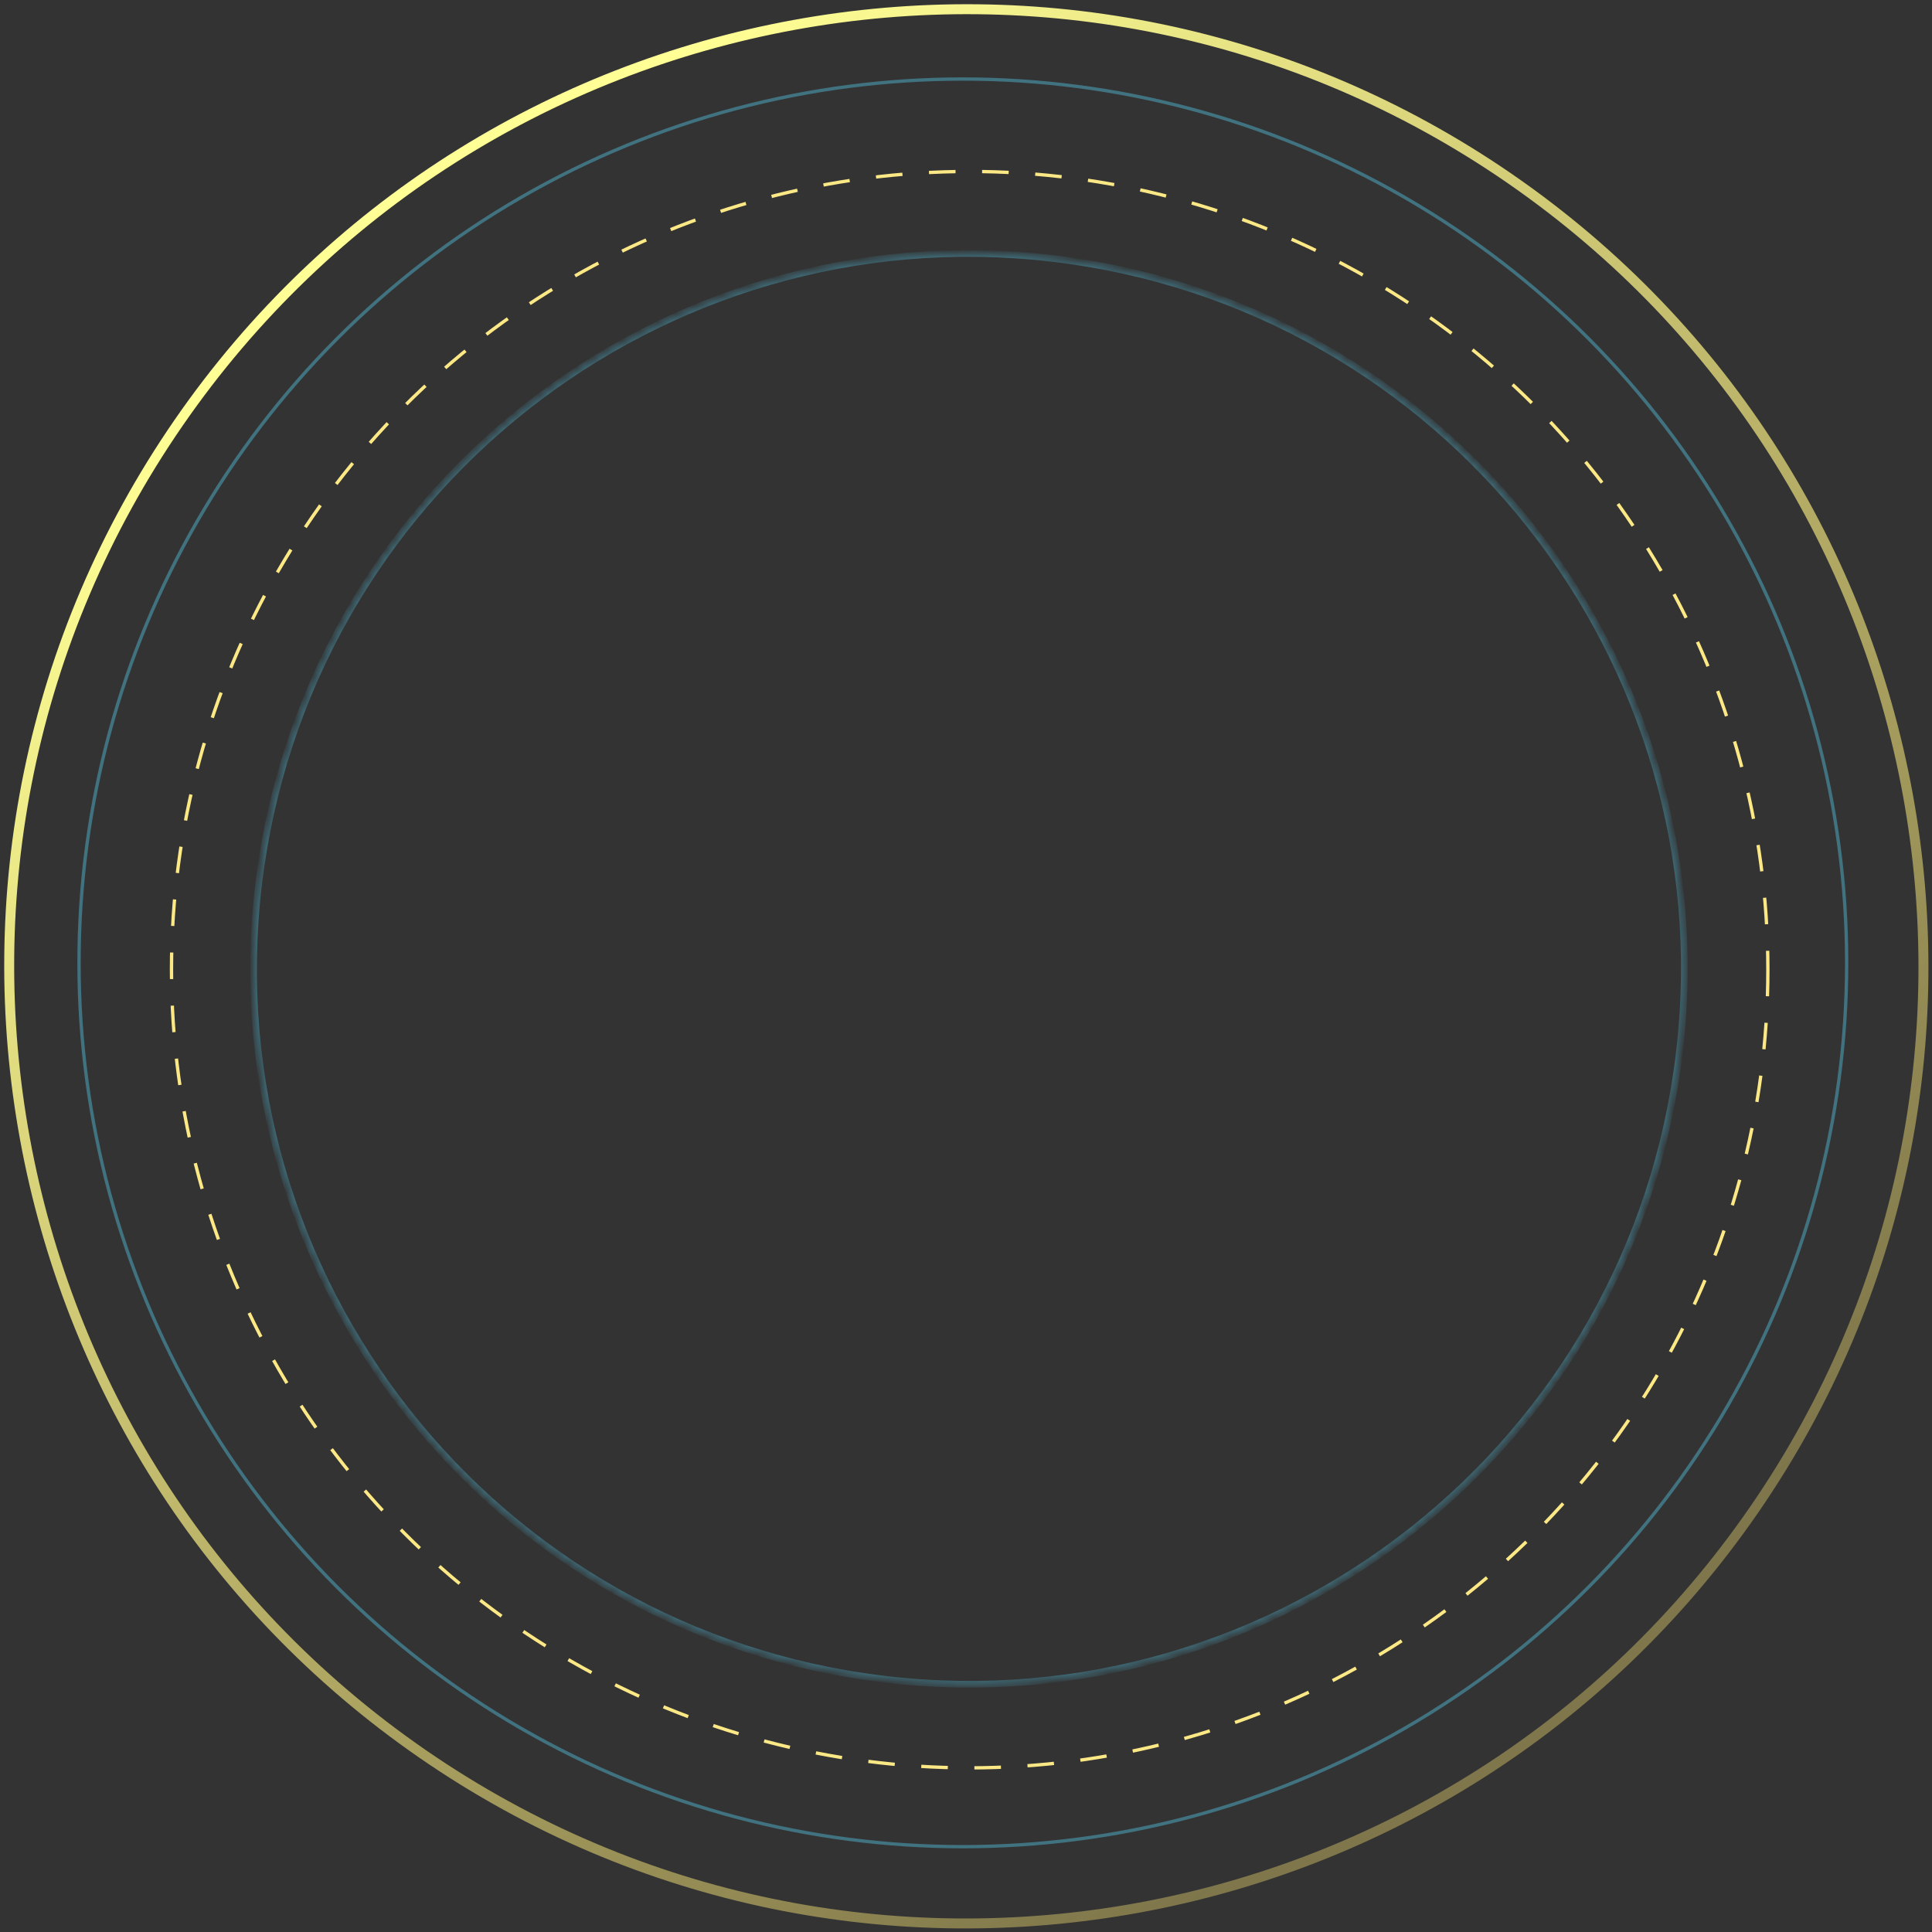 <svg viewBox="0 0 213 213" fill="none" xmlns="http://www.w3.org/2000/svg">
<rect x="0" y="0" width="213" height="213" fill="#333333" stroke="none"/>
<mask id="path-1-inside-1_1491_20453" fill="white">
<path d="M185.153 115.964C180.101 159.225 140.936 190.199 97.675 185.147C54.415 180.094 23.441 140.929 28.493 97.668C33.545 54.408 72.711 23.434 115.971 28.486C159.232 33.538 190.206 72.704 185.153 115.964Z"/>
</mask>
<path d="M184.79 115.922C179.761 158.982 140.778 189.812 97.718 184.783L97.633 185.51C141.094 190.585 180.441 159.468 185.517 116.007L184.79 115.922ZM97.718 184.783C54.658 179.754 23.827 140.771 28.856 97.711L28.13 97.626C23.054 141.087 54.172 180.434 97.633 185.51L97.718 184.783ZM28.856 97.711C33.885 54.651 72.869 23.82 115.929 28.849L116.014 28.123C72.552 23.047 33.206 54.165 28.13 97.626L28.856 97.711ZM115.929 28.849C158.989 33.878 189.819 72.862 184.79 115.922L185.517 116.007C190.592 72.546 159.475 33.199 116.014 28.123L115.929 28.849Z" fill="#407280" mask="url(#path-1-inside-1_1491_20453)"/>
<circle cx="106.906" cy="106.904" r="88" stroke="#FCE986" stroke-width="0.366" stroke-dasharray="2.93 2.93"/>
<circle cx="106.152" cy="106.153" r="97.441" stroke="#407280" stroke-width="0.366"/>
<path fill-rule="evenodd" clip-rule="evenodd" d="M20.154 46.909C53.085 -0.799 118.456 -12.777 166.164 20.154C213.871 53.085 225.85 118.456 192.919 166.164C159.987 213.872 94.616 225.85 46.909 192.919C-0.799 159.988 -12.778 94.617 20.154 46.909ZM19.251 46.286C52.526 -1.921 118.58 -14.025 166.787 19.251C214.993 52.526 227.097 118.581 193.822 166.787C160.546 214.993 94.492 227.097 46.285 193.822C-1.921 160.546 -14.025 94.492 19.251 46.286Z" fill="url(#paint0_linear_1491_20453)"/>
<defs>
<linearGradient id="paint0_linear_1491_20453" x1="48.5" y1="24.5" x2="166.5" y2="185" gradientUnits="userSpaceOnUse">
<stop stop-color="#FFFF95"/>
<stop offset="1" stop-color="#F9E372" stop-opacity="0.38"/>
</linearGradient>
</defs>
</svg>
